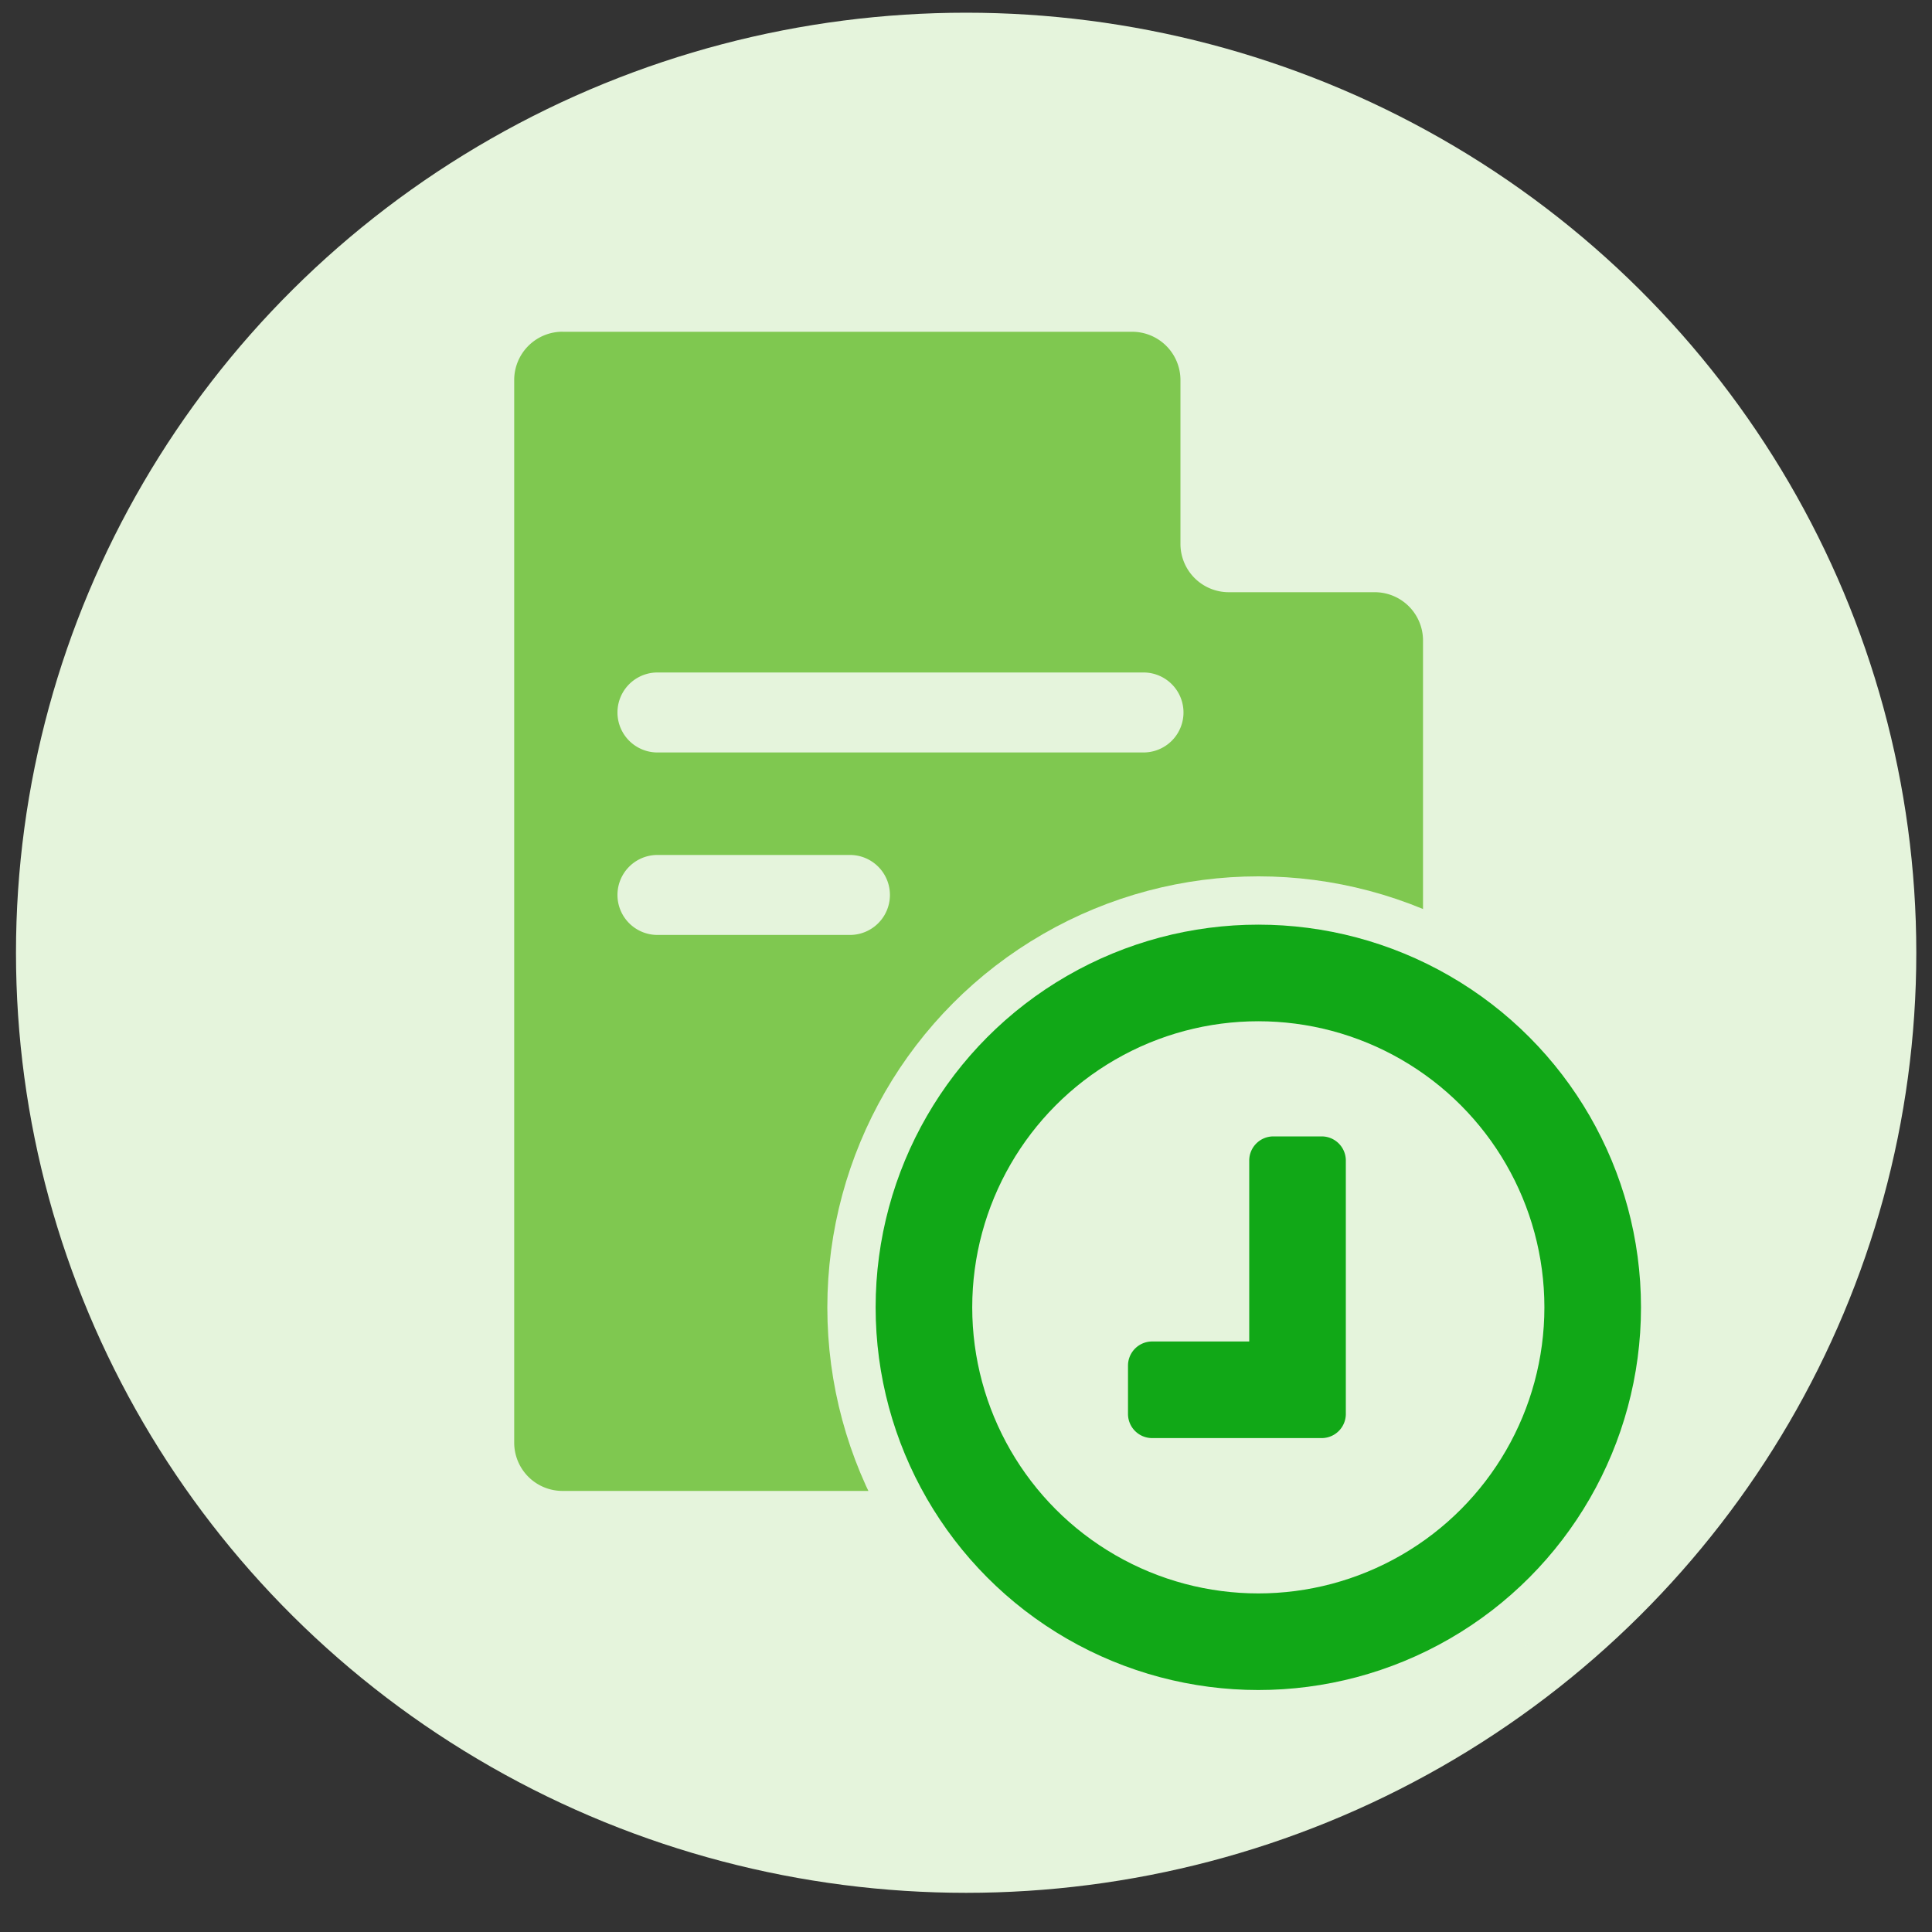 <svg xmlns="http://www.w3.org/2000/svg" xmlns:xlink="http://www.w3.org/1999/xlink" width="40" height="40" viewBox="0 0 40 40">
    <rect x="0" y="0" width="40" height="40" fill="#333333" stroke="none"/>
    <defs>
        <ellipse id="a" cx="20.003" cy="19.726" rx="19.672" ry="19.463"/>
    </defs>
    <g fill="none" fill-rule="evenodd">
        <mask id="b" fill="#fff">
            <use xlink:href="#a"/>
        </mask>
        <use fill="#E5F4DC" xlink:href="#a"/>
        <path fill="#7FC850" d="M11.646 6.869H23.44a1 1 0 0 1 1 1v3.392a1 1 0 0 0 1 1h3.022a1 1 0 0 1 1 1v16.607a1 1 0 0 1-1 1H11.646a1 1 0 0 1-1-1v-22a1 1 0 0 1 1-1zm1.966 7.054a.828.828 0 0 0 0 1.656h10.063a.828.828 0 1 0 0-1.656H13.612zm0 3.778a.828.828 0 0 0 0 1.656h3.985a.828.828 0 0 0 0-1.656h-3.985z" mask="url(#b)"/>
        <g fill="#E5F4DC" mask="url(#b)">
            <circle cx="6.093" cy="5.79" r="5.5" transform="rotate(50 -7.285 37.783)"/>
        </g>
        <g mask="url(#b)">
            <g transform="translate(18 19)">
                <circle cx="8.054" cy="8.069" r="7.925" stroke="#E5F4DC" stroke-width="2"/>
                <circle cx="8.052" cy="8.067" r="6.923" fill="#E5F4DC" stroke="#11A817" stroke-width="2"/>
                <path fill="#11A817" d="M9.864 10.028v.246a.5.5 0 0 1-.5.5h-3.51a.5.5 0 0 1-.5-.5v-1a.5.5 0 0 1 .5-.5h2.01V5.028a.5.5 0 0 1 .5-.5h1a.5.5 0 0 1 .5.5v5z"/>
            </g>
        </g>
    </g>
</svg>
